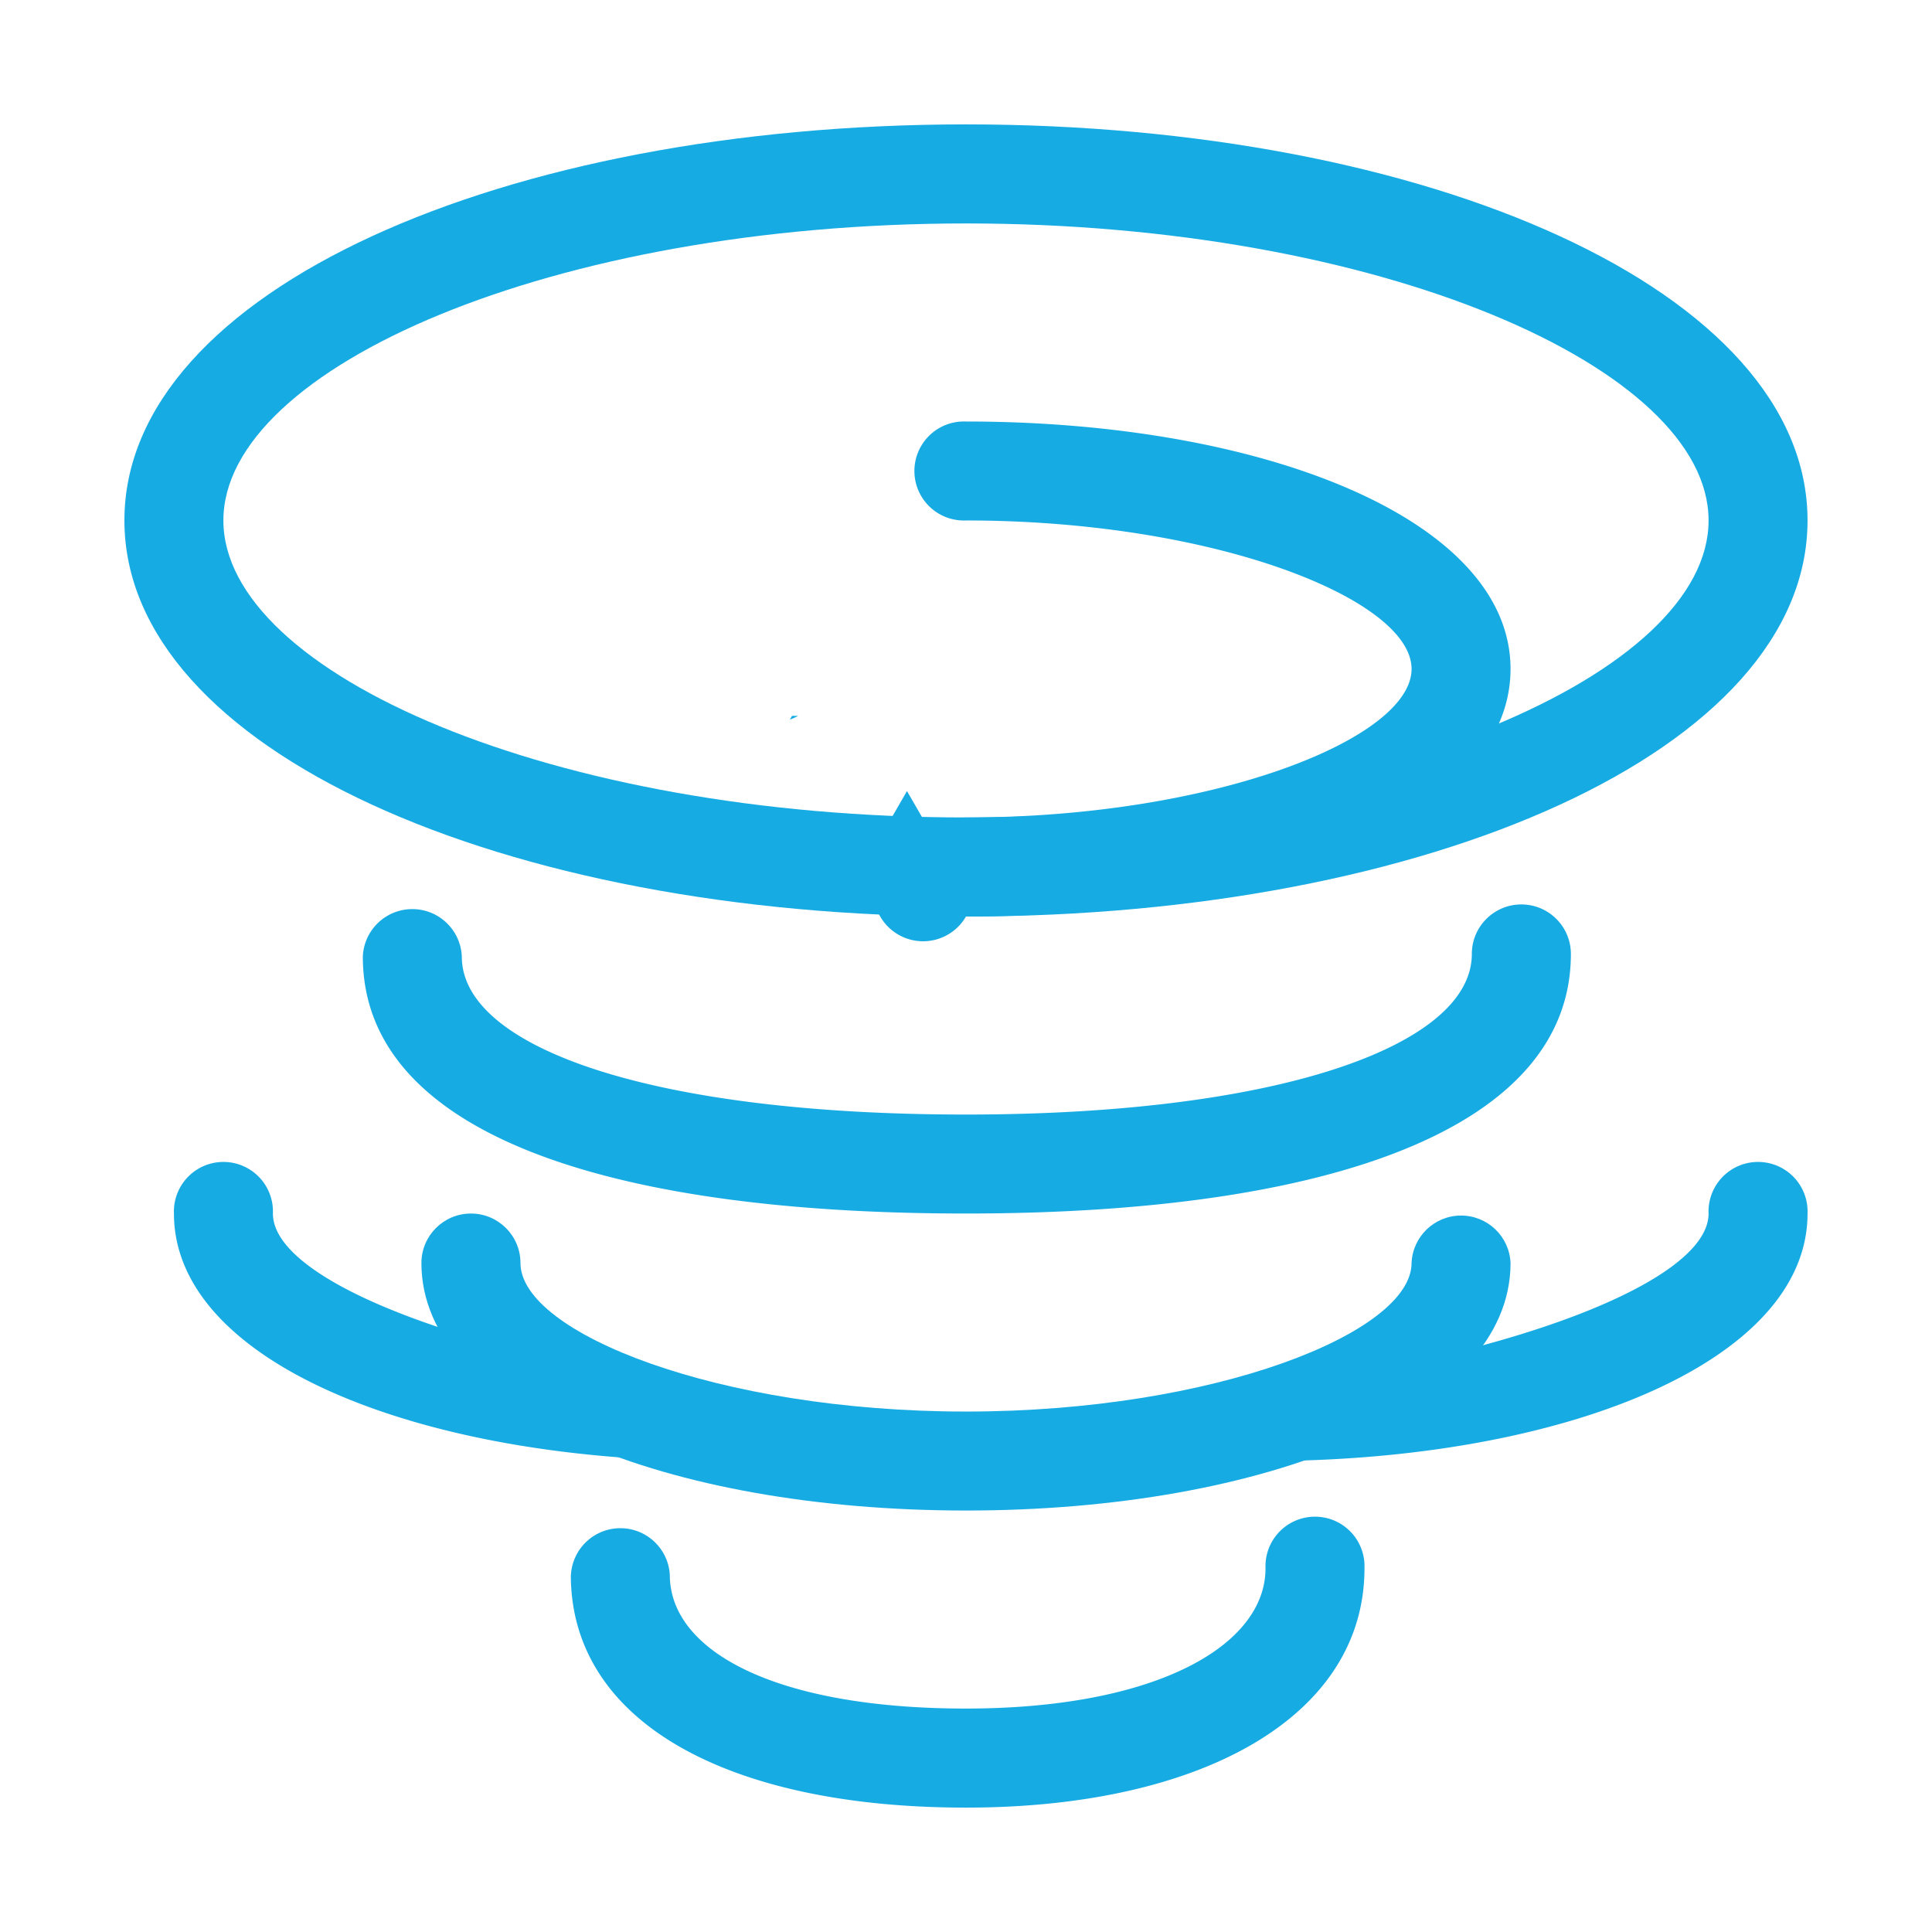 <?xml version="1.0" standalone="no"?><!DOCTYPE svg PUBLIC "-//W3C//DTD SVG 1.1//EN" "http://www.w3.org/Graphics/SVG/1.1/DTD/svg11.dtd"><svg t="1639204107017" class="icon" viewBox="0 0 1024 1024" version="1.1" xmlns="http://www.w3.org/2000/svg" p-id="8739" xmlns:xlink="http://www.w3.org/1999/xlink" width="200" height="200"><defs><style type="text/css"></style></defs><path d="M419.8 379.42l-1.15 1.98c1.49-0.52 2.94-1.18 4.36-1.98h-3.21zM484 450.51h14.75l-18.03-31.23-11.34 19.64A21.43 21.43 0 0 1 484 450.51zM467.09 442.9l-4.39 7.61h16.34c-2.64-4.05-6.95-6.92-11.95-7.61z" fill="#17abe3" p-id="8740"></path><path d="M511.99 485.77c-244.78 0-446.05-88.07-446.05-209.92S267.21 65.93 511.99 65.93c244.81 0 446.04 88.07 446.04 209.92S756.8 485.77 511.99 485.77z m0-52.5c218.92 0 393.59-76.38 393.59-157.42 0-81-174.66-157.42-393.59-157.42-218.93 0-393.59 76.42-393.59 157.42 0 81.04 174.71 157.42 393.59 157.42zM223.36 669.44c0-14.49 11.76-26.24 26.25-26.24 14.5 0 26.25 11.75 26.25 26.24 0 36.91 104.51 78.71 236.13 78.71 131.61 0 236.17-41.8 236.17-78.71 0.58-14.06 12.15-25.17 26.23-25.17s25.65 11.1 26.23 25.17c0 79.02-130.4 131.17-288.62 131.17-158.19-0.01-288.64-52.15-288.64-131.17z m0 0" fill="#17abe3" p-id="8741"></path><path d="M380.82 774.4C222.6 774.4 92.2 722.21 92.2 643.19c-0.4-9.63 4.51-18.7 12.79-23.64a26.257 26.257 0 0 1 26.87 0 26.258 26.258 0 0 1 12.79 23.64c0 36.91 109.04 76.42 235.86 92.23m288.94 38.98l0.27-38.98c126.82-15.81 235.86-55.32 235.86-92.23-0.4-9.63 4.51-18.7 12.79-23.64a26.257 26.257 0 0 1 26.87 0 26.258 26.258 0 0 1 12.79 23.64c0 79.02-130.36 131.21-288.58 131.21z m-366.84 60.3c0.81-13.88 12.3-24.72 26.2-24.72 13.9 0 25.4 10.84 26.21 24.72 0 40.46 56 70.87 156.97 70.87 100.08 0 158.76-33.06 158.76-74.36a26.247 26.247 0 0 1 39.66-23.64c8.28 4.93 13.19 14 12.79 23.64 0 78.39-86.01 126.86-211.22 126.86-126.15 0-209.43-45.33-209.43-123.37h0.06z m-110.3-327.69c0.58-14.07 12.16-25.17 26.23-25.17 14.08 0 25.65 11.1 26.23 25.17 0 48.02 99.98 83.72 267.22 83.72 166.6 0 268.11-36.78 268.11-85.11 0-14.5 11.76-26.25 26.25-26.25s26.25 11.76 26.25 26.25c0 91.83-126.33 137.57-320.61 137.57-195.09 0-319.68-44.44-319.68-136.18z m0 0" fill="#17abe3" p-id="8742"></path><path d="M511.99 485.77a26.246 26.246 0 1 1-22.74-39.37 26.217 26.217 0 0 1 22.74-13.12c131.61 0 236.17-41.8 236.17-78.71s-104.56-78.71-236.17-78.71c-9.63 0.4-18.7-4.51-23.64-12.79a26.257 26.257 0 0 1 0-26.87 26.258 26.258 0 0 1 23.64-12.79c158.22 0 288.62 52.14 288.62 131.17 0.01 79-130.39 131.19-288.62 131.19z m0 0" fill="#17abe3" p-id="8743"></path></svg>